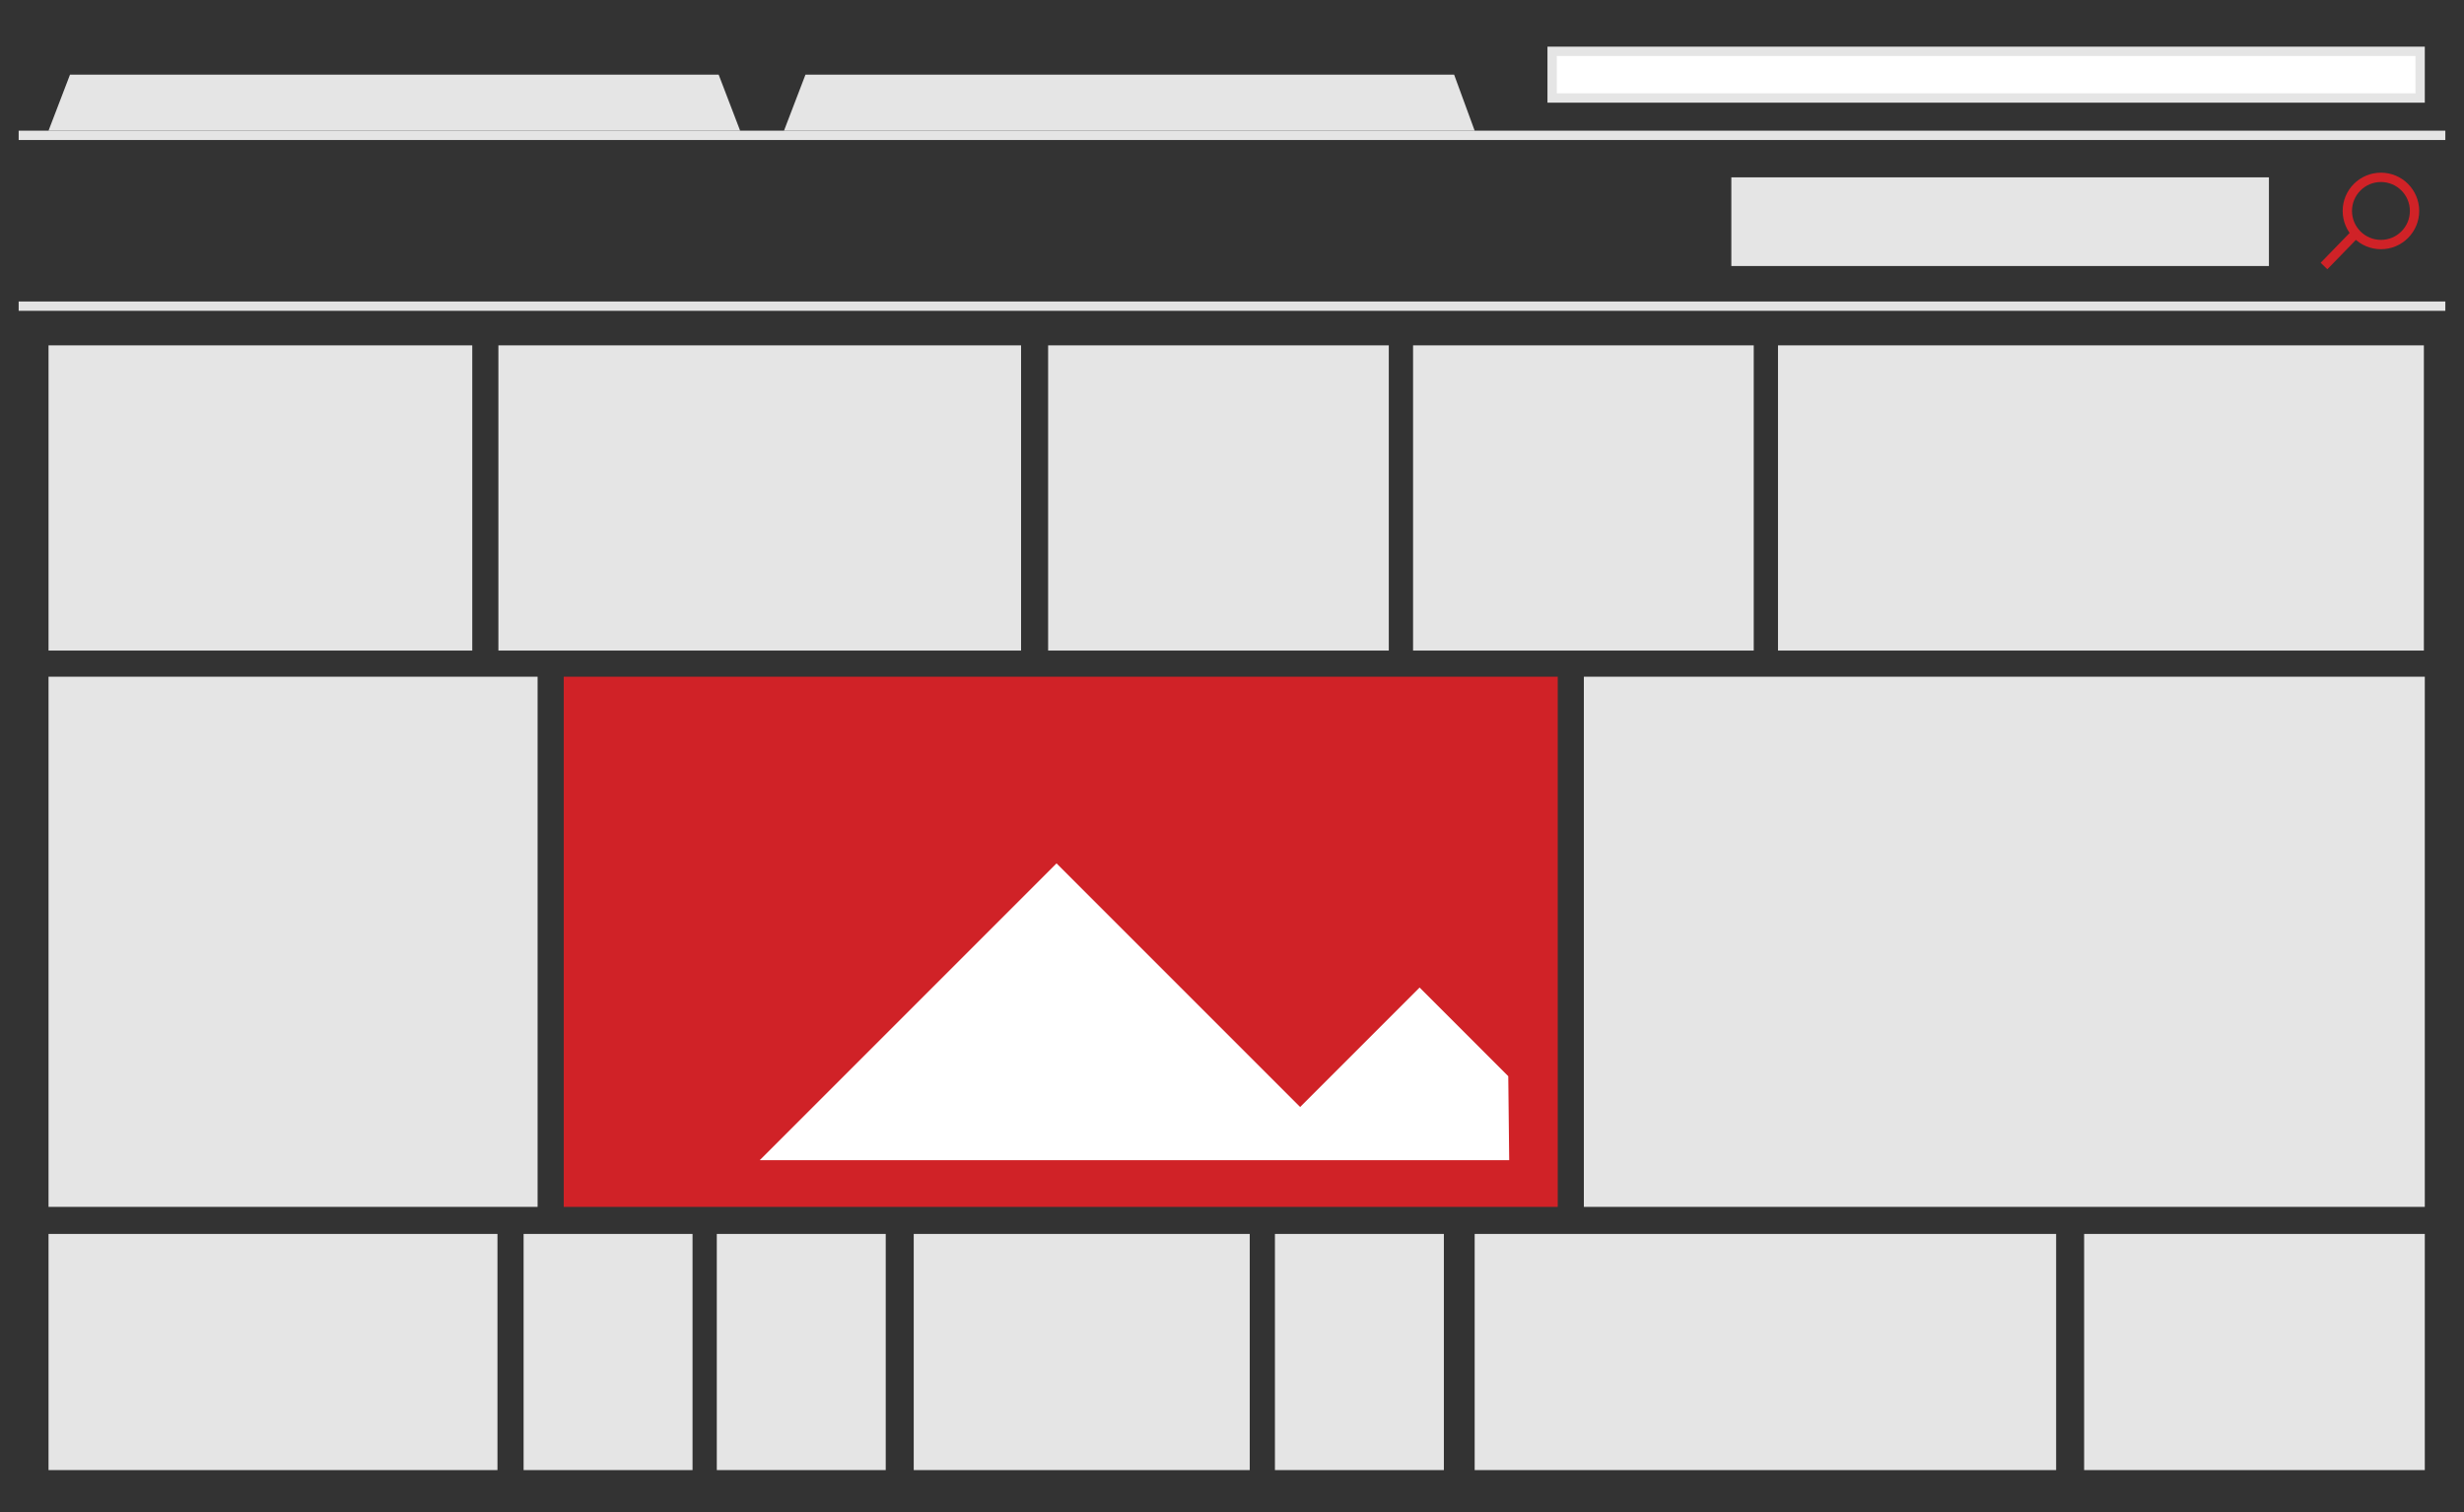 <svg xmlns="http://www.w3.org/2000/svg" xmlns:xlink="http://www.w3.org/1999/xlink" id="Layer_2" x="0" y="0" enable-background="new 0 0 264 162" version="1.1" viewBox="0 0 264 162" xml:space="preserve"><rect x="0" y="0" width="264" height="162" fill="#333333" stroke="none"/><style type="text/css">.st0{fill:#fff}.st1{fill:#e5e5e5}.st2,.st3{fill:none;stroke:#e5e5e5;stroke-miterlimit:10}.st3{stroke:#d02227}.st4{fill:#d02227}</style><g><rect width="93" height="5" x="166.2" y="5.5" class="st0"/><path d="M258.8,6v4h-92V6H258.8 M259.8,5h-94v6h94V5L259.8,5z" class="st1"/></g><polygon points="86.3 8 87.6 8 154.4 8 155.8 8 158 14 152.2 14 89.8 14 84 14" class="st1"/><polygon points="7.5 8 8.8 8 75.7 8 77 8 79.3 14 73.4 14 11.1 14 5.2 14" class="st1"/><line x1="262" x2="2" y1="14.5" y2="14.5" class="st2"/><line x1="262" x2="2" y1="32.8" y2="32.8" class="st2"/><g><circle cx="255.1" cy="22.6" r="3.6" class="st3"/><line x1="252.4" x2="249" y1="25" y2="28.5" class="st3"/></g><rect width="57.6" height="9.5" x="185.5" y="19" class="st1"/><rect width="69.2" height="32.7" x="190.5" y="37" class="st1"/><rect width="90.1" height="56.8" x="169.7" y="72.5" class="st1"/><rect width="106.5" height="56.8" x="60.4" y="72.5" class="st4"/><rect width="52.4" height="56.8" x="5.2" y="72.5" class="st1"/><rect width="36.5" height="25.3" x="223.3" y="132.2" class="st1"/><rect width="62.3" height="25.3" x="158" y="132.2" class="st1"/><rect width="18.1" height="25.3" x="136.6" y="132.2" class="st1"/><rect width="18.1" height="25.3" x="76.8" y="132.2" class="st1"/><rect width="18.1" height="25.3" x="56.1" y="132.2" class="st1"/><rect width="48.1" height="25.3" x="5.2" y="132.2" class="st1"/><rect width="36" height="25.3" x="97.9" y="132.2" class="st1"/><rect width="36.5" height="32.7" x="112.3" y="37" class="st1"/><rect width="36.5" height="32.7" x="151.4" y="37" class="st1"/><rect width="56" height="32.7" x="53.4" y="37" class="st1"/><rect width="45.4" height="32.7" x="5.2" y="37" class="st1"/><path d="M161.7,124.3H81.4l31.8-31.8l26.1,26.1l12.8-12.8l9.5,9.5L161.7,124.3z" class="st0"/></svg>